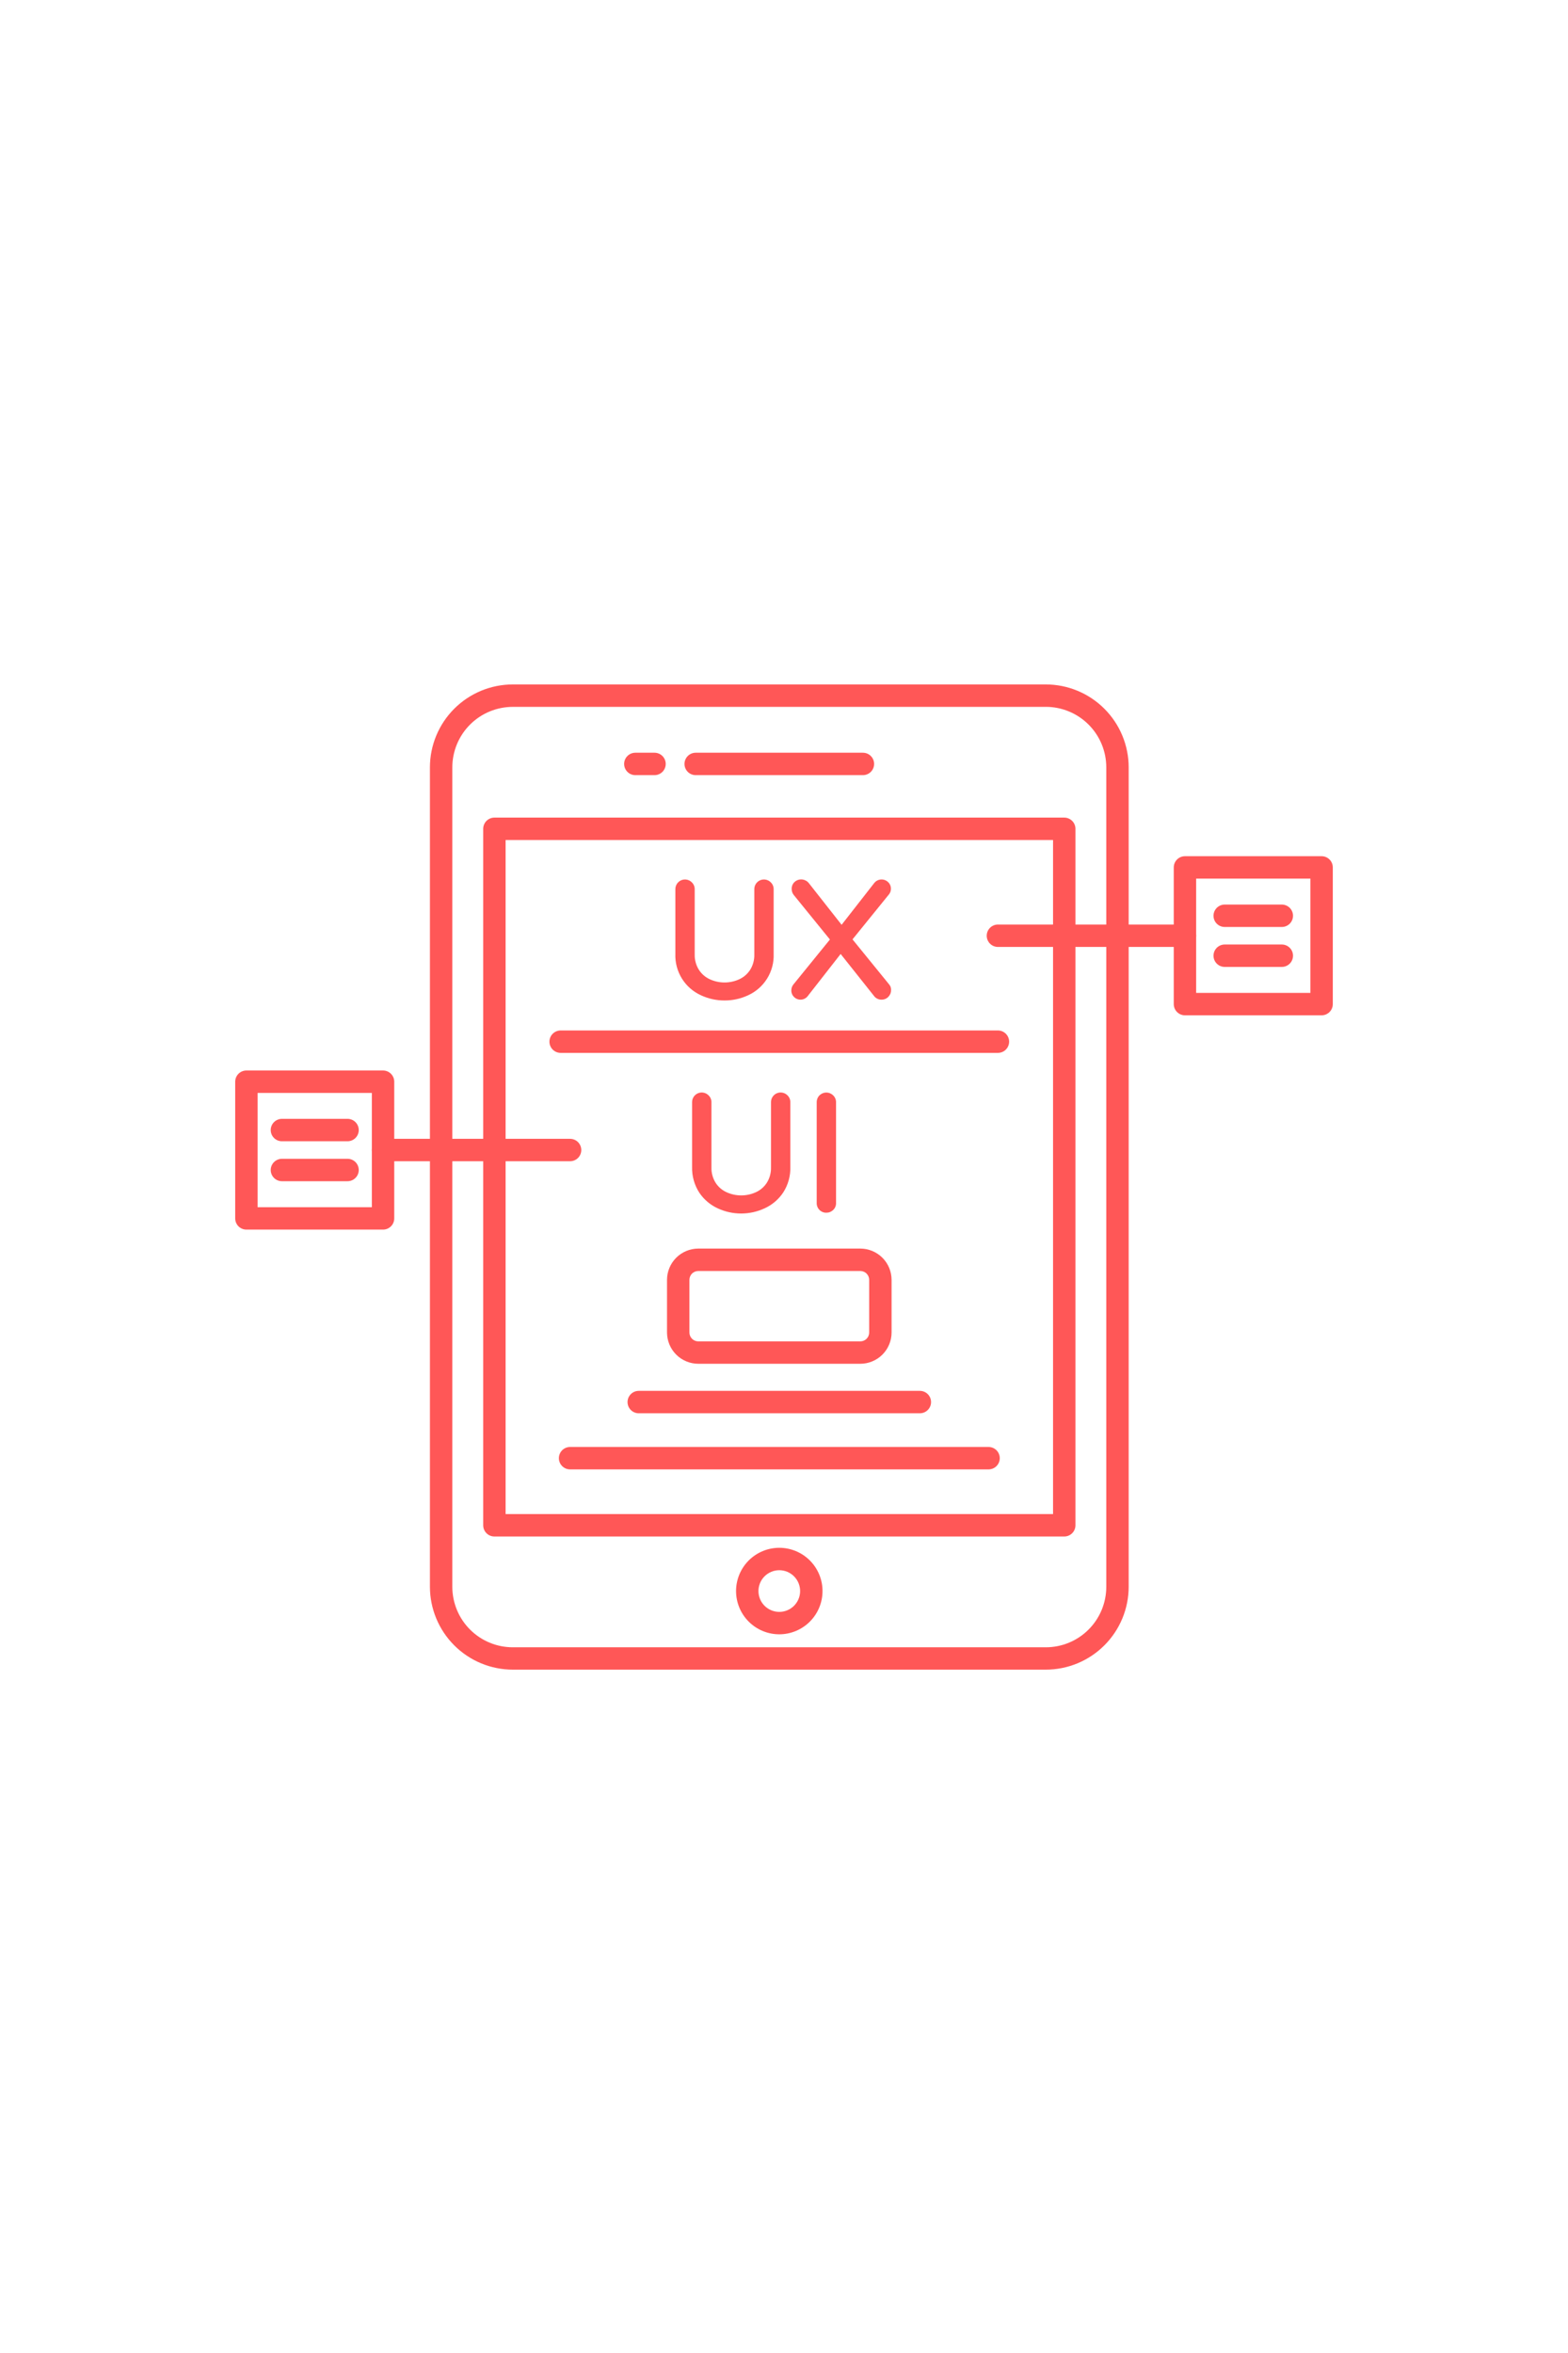 <svg xmlns="http://www.w3.org/2000/svg" xmlns:xlink="http://www.w3.org/1999/xlink" width="1440" zoomAndPan="magnify" viewBox="0 0 1080 1620" height="2160" preserveAspectRatio="xMidYMid meet" version="1.0"><defs><clipPath id="696bcf8c04"><path d="M 296 471 L 778 471 L 778 1149.496 L 296 1149.496 Z M 296 471 " clip-rule="nonzero"/></clipPath></defs><g clip-path="url(#696bcf8c04)"><path fill="#ff5757" d="M 720.32 1149.527 L 353.207 1149.527 C 351.336 1149.523 349.473 1149.43 347.613 1149.246 C 345.754 1149.062 343.906 1148.785 342.074 1148.418 C 340.238 1148.055 338.43 1147.598 336.641 1147.055 C 334.852 1146.512 333.094 1145.883 331.367 1145.164 C 329.641 1144.449 327.957 1143.652 326.309 1142.77 C 324.66 1141.887 323.059 1140.926 321.504 1139.887 C 319.949 1138.852 318.449 1137.738 317.008 1136.551 C 315.562 1135.367 314.18 1134.113 312.855 1132.789 C 311.535 1131.469 310.281 1130.086 309.094 1128.641 C 307.91 1127.195 306.797 1125.695 305.758 1124.141 C 304.719 1122.59 303.758 1120.988 302.879 1119.34 C 301.996 1117.691 301.195 1116.004 300.48 1114.277 C 299.766 1112.551 299.133 1110.793 298.59 1109.004 C 298.047 1107.215 297.594 1105.406 297.227 1103.574 C 296.859 1101.738 296.586 1099.895 296.398 1098.035 C 296.215 1096.172 296.121 1094.309 296.121 1092.441 L 296.121 528.309 C 296.121 526.441 296.215 524.574 296.398 522.715 C 296.586 520.855 296.859 519.008 297.227 517.176 C 297.594 515.344 298.047 513.531 298.59 511.746 C 299.133 509.957 299.766 508.199 300.48 506.473 C 301.195 504.746 301.996 503.059 302.879 501.41 C 303.758 499.762 304.719 498.16 305.758 496.605 C 306.797 495.055 307.91 493.555 309.094 492.109 C 310.281 490.664 311.535 489.281 312.855 487.961 C 314.18 486.637 315.562 485.383 317.008 484.199 C 318.449 483.012 319.949 481.898 321.504 480.859 C 323.059 479.824 324.66 478.863 326.309 477.98 C 327.953 477.098 329.641 476.301 331.367 475.582 C 333.094 474.867 334.852 474.238 336.641 473.695 C 338.43 473.152 340.238 472.695 342.074 472.328 C 343.906 471.965 345.754 471.688 347.613 471.504 C 349.473 471.32 351.336 471.227 353.207 471.223 L 720.32 471.223 C 722.191 471.227 724.055 471.32 725.914 471.504 C 727.773 471.688 729.621 471.965 731.453 472.328 C 733.289 472.695 735.098 473.152 736.887 473.695 C 738.676 474.238 740.434 474.867 742.16 475.582 C 743.887 476.301 745.574 477.098 747.223 477.98 C 748.867 478.863 750.469 479.824 752.023 480.859 C 753.578 481.898 755.078 483.012 756.523 484.199 C 757.965 485.383 759.348 486.637 760.672 487.961 C 761.992 489.281 763.246 490.664 764.434 492.109 C 765.617 493.555 766.73 495.055 767.77 496.605 C 768.809 498.16 769.77 499.762 770.652 501.41 C 771.531 503.059 772.332 504.746 773.047 506.473 C 773.762 508.199 774.395 509.957 774.938 511.746 C 775.48 513.531 775.934 515.344 776.301 517.176 C 776.668 519.008 776.941 520.855 777.129 522.715 C 777.312 524.574 777.406 526.441 777.406 528.309 L 777.406 1092.457 C 777.406 1094.324 777.312 1096.188 777.125 1098.047 C 776.941 1099.906 776.664 1101.754 776.297 1103.586 C 775.934 1105.418 775.477 1107.23 774.934 1109.016 C 774.391 1110.805 773.758 1112.562 773.043 1114.289 C 772.328 1116.016 771.527 1117.699 770.645 1119.348 C 769.766 1120.996 768.805 1122.598 767.766 1124.152 C 766.727 1125.703 765.613 1127.203 764.426 1128.648 C 763.242 1130.09 761.988 1131.473 760.664 1132.797 C 759.344 1134.117 757.961 1135.371 756.516 1136.555 C 755.07 1137.742 753.574 1138.852 752.02 1139.891 C 750.465 1140.93 748.863 1141.891 747.215 1142.77 C 745.57 1143.652 743.883 1144.453 742.156 1145.168 C 740.43 1145.883 738.672 1146.512 736.883 1147.055 C 735.094 1147.602 733.285 1148.055 731.453 1148.422 C 729.621 1148.785 727.773 1149.062 725.914 1149.246 C 724.055 1149.43 722.191 1149.523 720.32 1149.527 Z M 353.207 486.668 C 351.844 486.668 350.48 486.734 349.125 486.867 C 347.766 487.004 346.418 487.203 345.078 487.469 C 343.742 487.734 342.418 488.066 341.113 488.461 C 339.809 488.859 338.523 489.316 337.266 489.84 C 336.004 490.359 334.773 490.945 333.57 491.586 C 332.367 492.23 331.195 492.93 330.062 493.688 C 328.93 494.445 327.832 495.258 326.777 496.125 C 325.727 496.988 324.715 497.906 323.75 498.867 C 322.785 499.832 321.871 500.844 321.004 501.898 C 320.141 502.953 319.328 504.047 318.57 505.184 C 317.812 506.316 317.109 507.484 316.469 508.688 C 315.824 509.891 315.242 511.125 314.719 512.383 C 314.199 513.645 313.738 514.926 313.344 516.234 C 312.945 517.539 312.617 518.859 312.348 520.199 C 312.082 521.535 311.883 522.883 311.75 524.242 C 311.617 525.602 311.551 526.961 311.551 528.324 L 311.551 1092.473 C 311.551 1093.836 311.617 1095.195 311.75 1096.555 C 311.883 1097.91 312.082 1099.258 312.348 1100.598 C 312.617 1101.938 312.945 1103.258 313.344 1104.562 C 313.738 1105.867 314.199 1107.152 314.719 1108.414 C 315.242 1109.672 315.824 1110.906 316.469 1112.109 C 317.109 1113.312 317.812 1114.48 318.57 1115.613 C 319.328 1116.75 320.141 1117.844 321.004 1118.898 C 321.871 1119.953 322.785 1120.961 323.75 1121.926 C 324.715 1122.891 325.727 1123.809 326.777 1124.672 C 327.832 1125.539 328.93 1126.348 330.062 1127.105 C 331.195 1127.867 332.367 1128.566 333.57 1129.211 C 334.773 1129.852 336.004 1130.434 337.266 1130.957 C 338.523 1131.48 339.809 1131.938 341.113 1132.336 C 342.418 1132.73 343.742 1133.062 345.078 1133.328 C 346.418 1133.594 347.766 1133.793 349.125 1133.926 C 350.48 1134.062 351.844 1134.129 353.207 1134.129 L 720.32 1134.129 C 721.688 1134.129 723.047 1134.062 724.406 1133.926 C 725.762 1133.793 727.109 1133.594 728.449 1133.328 C 729.785 1133.062 731.109 1132.73 732.414 1132.336 C 733.719 1131.938 735.004 1131.48 736.262 1130.957 C 737.523 1130.434 738.754 1129.852 739.957 1129.211 C 741.16 1128.566 742.332 1127.867 743.465 1127.105 C 744.598 1126.348 745.695 1125.539 746.75 1124.672 C 747.805 1123.809 748.812 1122.891 749.777 1121.926 C 750.742 1120.961 751.656 1119.953 752.523 1118.898 C 753.387 1117.844 754.199 1116.75 754.957 1115.613 C 755.715 1114.48 756.418 1113.312 757.059 1112.109 C 757.703 1110.906 758.285 1109.672 758.809 1108.414 C 759.328 1107.152 759.789 1105.867 760.184 1104.562 C 760.582 1103.258 760.91 1101.938 761.18 1100.598 C 761.445 1099.258 761.645 1097.91 761.777 1096.555 C 761.91 1095.195 761.98 1093.836 761.98 1092.473 L 761.98 528.309 C 761.98 526.945 761.91 525.586 761.777 524.227 C 761.645 522.867 761.445 521.52 761.18 520.184 C 760.91 518.844 760.582 517.523 760.184 516.219 C 759.789 514.91 759.328 513.629 758.809 512.367 C 758.285 511.109 757.703 509.875 757.059 508.672 C 756.418 507.469 755.715 506.301 754.957 505.168 C 754.199 504.031 753.387 502.938 752.523 501.883 C 751.656 500.828 750.742 499.82 749.777 498.855 C 748.812 497.891 747.805 496.973 746.75 496.109 C 745.695 495.242 744.598 494.43 743.465 493.672 C 742.332 492.914 741.16 492.215 739.957 491.57 C 738.754 490.93 737.523 490.344 736.262 489.824 C 735.004 489.301 733.719 488.844 732.414 488.445 C 731.109 488.051 729.785 487.719 728.449 487.453 C 727.109 487.188 725.762 486.988 724.406 486.852 C 723.047 486.719 721.688 486.652 720.32 486.652 Z M 353.207 486.668 " fill-opacity="1" fill-rule="nonzero"/></g><path fill="#ff5757" d="M 733.027 1057.855 L 340.531 1057.855 C 340.023 1057.855 339.523 1057.809 339.027 1057.707 C 338.531 1057.609 338.047 1057.465 337.578 1057.27 C 337.113 1057.074 336.668 1056.84 336.246 1056.559 C 335.824 1056.273 335.434 1055.957 335.078 1055.598 C 334.719 1055.238 334.398 1054.848 334.117 1054.43 C 333.836 1054.008 333.598 1053.562 333.406 1053.094 C 333.211 1052.625 333.062 1052.145 332.965 1051.648 C 332.867 1051.152 332.816 1050.648 332.816 1050.141 L 332.816 570.621 C 332.816 570.117 332.867 569.613 332.965 569.117 C 333.066 568.621 333.211 568.137 333.406 567.672 C 333.598 567.203 333.836 566.758 334.117 566.336 C 334.398 565.914 334.719 565.527 335.078 565.168 C 335.434 564.809 335.824 564.488 336.246 564.207 C 336.668 563.926 337.113 563.688 337.578 563.496 C 338.047 563.301 338.531 563.156 339.027 563.055 C 339.523 562.957 340.023 562.91 340.531 562.91 L 733.027 562.91 C 733.535 562.91 734.035 562.957 734.531 563.055 C 735.027 563.156 735.512 563.301 735.98 563.496 C 736.445 563.688 736.891 563.926 737.312 564.207 C 737.734 564.488 738.125 564.809 738.48 565.168 C 738.84 565.527 739.16 565.914 739.441 566.336 C 739.723 566.758 739.961 567.203 740.152 567.672 C 740.348 568.137 740.492 568.621 740.594 569.117 C 740.691 569.613 740.742 570.117 740.742 570.621 L 740.742 1050.141 C 740.742 1050.648 740.691 1051.152 740.594 1051.648 C 740.492 1052.145 740.348 1052.625 740.152 1053.094 C 739.961 1053.562 739.723 1054.008 739.441 1054.43 C 739.16 1054.848 738.84 1055.238 738.48 1055.598 C 738.125 1055.957 737.734 1056.273 737.312 1056.559 C 736.891 1056.84 736.445 1057.074 735.98 1057.27 C 735.512 1057.465 735.027 1057.609 734.531 1057.707 C 734.035 1057.809 733.535 1057.855 733.027 1057.855 Z M 348.246 1042.43 L 725.312 1042.43 L 725.312 578.336 L 348.246 578.336 Z M 348.246 1042.43 " fill-opacity="1" fill-rule="nonzero"/><path fill="#ff5757" d="M 594.355 533.672 L 479.172 533.672 C 478.668 533.672 478.164 533.621 477.668 533.523 C 477.172 533.426 476.688 533.277 476.219 533.082 C 475.754 532.891 475.309 532.652 474.887 532.371 C 474.465 532.09 474.078 531.77 473.719 531.41 C 473.359 531.055 473.039 530.664 472.758 530.242 C 472.477 529.82 472.238 529.379 472.047 528.91 C 471.852 528.441 471.707 527.957 471.605 527.461 C 471.508 526.965 471.457 526.465 471.457 525.957 C 471.457 525.449 471.508 524.949 471.605 524.453 C 471.707 523.953 471.852 523.473 472.047 523.004 C 472.238 522.535 472.477 522.094 472.758 521.672 C 473.039 521.25 473.359 520.859 473.719 520.504 C 474.078 520.145 474.465 519.824 474.887 519.543 C 475.309 519.262 475.754 519.023 476.219 518.828 C 476.688 518.637 477.172 518.488 477.668 518.391 C 478.164 518.293 478.668 518.242 479.172 518.242 L 594.355 518.242 C 594.859 518.242 595.363 518.293 595.859 518.391 C 596.355 518.488 596.84 518.637 597.309 518.828 C 597.773 519.023 598.219 519.262 598.641 519.543 C 599.062 519.824 599.453 520.145 599.809 520.504 C 600.168 520.859 600.488 521.25 600.77 521.672 C 601.051 522.094 601.289 522.535 601.48 523.004 C 601.676 523.473 601.82 523.953 601.922 524.453 C 602.02 524.949 602.07 525.449 602.07 525.957 C 602.07 526.465 602.02 526.965 601.922 527.461 C 601.82 527.957 601.676 528.441 601.48 528.91 C 601.289 529.379 601.051 529.82 600.77 530.242 C 600.488 530.664 600.168 531.055 599.809 531.41 C 599.453 531.77 599.062 532.09 598.641 532.371 C 598.219 532.652 597.773 532.891 597.309 533.082 C 596.84 533.277 596.355 533.426 595.859 533.523 C 595.363 533.621 594.859 533.672 594.355 533.672 Z M 594.355 533.672 " fill-opacity="1" fill-rule="nonzero"/><path fill="#ff5757" d="M 450.816 533.672 L 437.602 533.672 C 437.094 533.672 436.594 533.621 436.094 533.523 C 435.598 533.426 435.117 533.277 434.648 533.082 C 434.18 532.891 433.734 532.652 433.316 532.371 C 432.895 532.09 432.504 531.77 432.145 531.41 C 431.789 531.055 431.469 530.664 431.188 530.242 C 430.906 529.82 430.668 529.379 430.473 528.91 C 430.281 528.441 430.133 527.957 430.035 527.461 C 429.938 526.965 429.887 526.465 429.887 525.957 C 429.887 525.449 429.938 524.949 430.035 524.453 C 430.133 523.953 430.281 523.473 430.473 523.004 C 430.668 522.535 430.906 522.094 431.188 521.672 C 431.469 521.25 431.789 520.859 432.145 520.504 C 432.504 520.145 432.895 519.824 433.316 519.543 C 433.734 519.262 434.18 519.023 434.648 518.828 C 435.117 518.637 435.598 518.488 436.094 518.391 C 436.594 518.293 437.094 518.242 437.602 518.242 L 450.816 518.242 C 451.32 518.242 451.824 518.293 452.32 518.391 C 452.816 518.488 453.301 518.637 453.766 518.828 C 454.234 519.023 454.68 519.262 455.102 519.543 C 455.523 519.824 455.91 520.145 456.27 520.504 C 456.629 520.859 456.949 521.25 457.23 521.672 C 457.512 522.094 457.75 522.535 457.941 523.004 C 458.137 523.473 458.281 523.953 458.383 524.453 C 458.48 524.949 458.531 525.449 458.531 525.957 C 458.531 526.465 458.48 526.965 458.383 527.461 C 458.281 527.957 458.137 528.441 457.941 528.91 C 457.75 529.379 457.512 529.82 457.23 530.242 C 456.949 530.664 456.629 531.055 456.27 531.41 C 455.91 531.77 455.523 532.09 455.102 532.371 C 454.68 532.652 454.234 532.891 453.766 533.082 C 453.301 533.277 452.816 533.426 452.32 533.523 C 451.824 533.621 451.32 533.672 450.816 533.672 Z M 450.816 533.672 " fill-opacity="1" fill-rule="nonzero"/><path fill="#ff5757" d="M 536.762 1125.188 C 535.785 1125.188 534.812 1125.141 533.84 1125.043 C 532.871 1124.949 531.906 1124.805 530.949 1124.617 C 529.992 1124.426 529.047 1124.191 528.113 1123.906 C 527.18 1123.625 526.266 1123.297 525.363 1122.922 C 524.461 1122.551 523.582 1122.133 522.723 1121.676 C 521.859 1121.215 521.023 1120.715 520.215 1120.172 C 519.402 1119.629 518.621 1119.051 517.867 1118.43 C 517.113 1117.812 516.391 1117.16 515.699 1116.469 C 515.012 1115.781 514.355 1115.059 513.738 1114.305 C 513.117 1113.551 512.539 1112.77 511.996 1111.957 C 511.453 1111.145 510.953 1110.312 510.492 1109.449 C 510.035 1108.59 509.617 1107.711 509.242 1106.809 C 508.871 1105.906 508.543 1104.992 508.258 1104.059 C 507.977 1103.125 507.738 1102.18 507.547 1101.223 C 507.359 1100.266 507.215 1099.301 507.117 1098.332 C 507.023 1097.359 506.977 1096.387 506.977 1095.414 C 506.977 1094.438 507.023 1093.465 507.117 1092.492 C 507.215 1091.523 507.355 1090.559 507.547 1089.602 C 507.738 1088.645 507.973 1087.699 508.258 1086.77 C 508.539 1085.836 508.867 1084.918 509.242 1084.016 C 509.613 1083.113 510.031 1082.234 510.492 1081.375 C 510.949 1080.516 511.453 1079.68 511.992 1078.867 C 512.535 1078.055 513.117 1077.273 513.734 1076.52 C 514.352 1075.766 515.008 1075.043 515.695 1074.355 C 516.387 1073.664 517.109 1073.012 517.863 1072.391 C 518.617 1071.773 519.398 1071.191 520.211 1070.652 C 521.02 1070.109 521.855 1069.609 522.715 1069.148 C 523.578 1068.688 524.457 1068.273 525.359 1067.898 C 526.258 1067.527 527.176 1067.199 528.109 1066.914 C 529.043 1066.633 529.988 1066.395 530.945 1066.203 C 531.902 1066.016 532.863 1065.871 533.836 1065.777 C 534.805 1065.68 535.781 1065.633 536.754 1065.633 C 537.73 1065.633 538.703 1065.68 539.672 1065.777 C 540.645 1065.871 541.609 1066.016 542.566 1066.207 C 543.52 1066.395 544.465 1066.633 545.398 1066.918 C 546.332 1067.199 547.25 1067.527 548.152 1067.902 C 549.051 1068.273 549.934 1068.691 550.793 1069.152 C 551.652 1069.609 552.488 1070.113 553.301 1070.652 C 554.109 1071.195 554.891 1071.777 555.645 1072.395 C 556.398 1073.016 557.121 1073.668 557.812 1074.359 C 558.5 1075.047 559.156 1075.77 559.773 1076.523 C 560.391 1077.277 560.973 1078.059 561.516 1078.871 C 562.055 1079.684 562.559 1080.52 563.016 1081.379 C 563.477 1082.238 563.891 1083.121 564.266 1084.02 C 564.637 1084.922 564.965 1085.84 565.25 1086.773 C 565.531 1087.707 565.77 1088.652 565.957 1089.609 C 566.148 1090.562 566.293 1091.527 566.387 1092.5 C 566.48 1093.469 566.531 1094.441 566.531 1095.418 C 566.527 1096.391 566.48 1097.363 566.383 1098.336 C 566.285 1099.305 566.145 1100.266 565.953 1101.223 C 565.762 1102.18 565.523 1103.125 565.242 1104.055 C 564.957 1104.988 564.629 1105.906 564.254 1106.805 C 563.883 1107.707 563.465 1108.586 563.004 1109.445 C 562.547 1110.305 562.043 1111.141 561.504 1111.949 C 560.961 1112.758 560.383 1113.543 559.762 1114.297 C 559.145 1115.047 558.492 1115.77 557.801 1116.457 C 557.113 1117.148 556.391 1117.801 555.637 1118.422 C 554.883 1119.039 554.102 1119.617 553.293 1120.16 C 552.48 1120.703 551.648 1121.203 550.789 1121.664 C 549.926 1122.121 549.047 1122.539 548.148 1122.914 C 547.246 1123.285 546.332 1123.613 545.398 1123.898 C 544.465 1124.184 543.52 1124.418 542.566 1124.609 C 541.609 1124.801 540.648 1124.945 539.676 1125.043 C 538.707 1125.137 537.734 1125.188 536.762 1125.188 Z M 536.762 1081.062 C 535.816 1081.062 534.883 1081.152 533.961 1081.336 C 533.035 1081.52 532.141 1081.789 531.27 1082.152 C 530.398 1082.512 529.57 1082.953 528.785 1083.477 C 528.004 1084 527.277 1084.594 526.613 1085.258 C 525.945 1085.926 525.352 1086.648 524.824 1087.434 C 524.301 1088.215 523.859 1089.043 523.5 1089.91 C 523.137 1090.781 522.867 1091.68 522.68 1092.602 C 522.496 1093.527 522.402 1094.461 522.402 1095.402 C 522.402 1096.344 522.496 1097.277 522.68 1098.203 C 522.859 1099.125 523.133 1100.023 523.492 1100.895 C 523.852 1101.766 524.293 1102.59 524.816 1103.375 C 525.34 1104.16 525.934 1104.883 526.602 1105.551 C 527.266 1106.219 527.992 1106.812 528.773 1107.336 C 529.559 1107.859 530.383 1108.301 531.254 1108.664 C 532.125 1109.023 533.023 1109.297 533.945 1109.48 C 534.871 1109.664 535.801 1109.758 536.746 1109.758 C 537.688 1109.758 538.621 1109.668 539.543 1109.484 C 540.469 1109.301 541.367 1109.027 542.234 1108.668 C 543.105 1108.309 543.934 1107.867 544.719 1107.344 C 545.5 1106.82 546.227 1106.227 546.895 1105.562 C 547.559 1104.895 548.156 1104.172 548.68 1103.387 C 549.203 1102.605 549.645 1101.777 550.004 1100.906 C 550.367 1100.039 550.641 1099.141 550.824 1098.215 C 551.008 1097.293 551.102 1096.359 551.102 1095.418 C 551.102 1094.477 551.008 1093.543 550.824 1092.621 C 550.641 1091.695 550.367 1090.797 550.008 1089.93 C 549.648 1089.059 549.207 1088.23 548.684 1087.449 C 548.16 1086.664 547.566 1085.941 546.898 1085.273 C 546.234 1084.609 545.508 1084.012 544.727 1083.488 C 543.945 1082.965 543.117 1082.523 542.246 1082.16 C 541.379 1081.801 540.48 1081.527 539.559 1081.34 C 538.633 1081.156 537.703 1081.062 536.762 1081.062 Z M 536.762 1081.062 " fill-opacity="1" fill-rule="nonzero"/><path fill="#ff5757" d="M 483.594 683.867 C 482.297 683.289 481.051 682.621 479.855 681.855 C 478.66 681.094 477.527 680.246 476.457 679.312 C 475.387 678.379 474.395 677.371 473.477 676.293 C 472.555 675.211 471.723 674.066 470.977 672.859 C 470.227 671.656 469.57 670.402 469.012 669.098 C 468.449 667.793 467.988 666.457 467.629 665.086 C 467.266 663.711 467.012 662.32 466.855 660.91 C 466.703 659.5 466.656 658.086 466.715 656.668 L 466.715 612.219 C 466.703 611.535 466.824 610.879 467.074 610.246 C 467.328 609.613 467.695 609.055 468.172 608.57 C 468.637 608.066 469.18 607.684 469.809 607.414 C 470.438 607.145 471.094 607.016 471.773 607.027 C 472.113 607.027 472.449 607.059 472.785 607.125 C 473.117 607.191 473.441 607.289 473.754 607.418 C 474.066 607.551 474.367 607.707 474.648 607.898 C 474.93 608.086 475.191 608.301 475.434 608.539 C 475.672 608.781 475.887 609.039 476.074 609.324 C 476.266 609.605 476.426 609.902 476.555 610.215 C 476.684 610.531 476.785 610.852 476.852 611.188 C 476.918 611.52 476.949 611.855 476.949 612.195 L 476.949 656.992 C 476.887 659.012 477.117 661 477.645 662.953 C 478.168 664.906 478.965 666.738 480.035 668.457 C 481.035 670 482.227 671.375 483.609 672.582 C 484.996 673.789 486.523 674.777 488.191 675.551 C 489.883 676.332 491.641 676.922 493.461 677.32 C 495.285 677.719 497.125 677.918 498.992 677.918 C 500.855 677.918 502.699 677.719 504.52 677.32 C 506.34 676.922 508.098 676.332 509.789 675.551 C 511.457 674.777 512.984 673.785 514.371 672.578 C 515.754 671.375 516.949 670 517.945 668.457 C 519.012 666.738 519.812 664.902 520.336 662.953 C 520.863 661 521.094 659.012 521.031 656.992 L 521.031 612.219 C 521.02 611.535 521.141 610.879 521.391 610.246 C 521.645 609.613 522.012 609.055 522.488 608.57 C 522.953 608.066 523.496 607.684 524.125 607.414 C 524.754 607.145 525.41 607.016 526.09 607.027 C 526.43 607.027 526.766 607.059 527.102 607.125 C 527.434 607.191 527.758 607.289 528.07 607.418 C 528.383 607.551 528.684 607.707 528.965 607.898 C 529.246 608.086 529.508 608.301 529.75 608.539 C 529.988 608.781 530.203 609.039 530.391 609.324 C 530.582 609.605 530.742 609.902 530.871 610.215 C 531 610.531 531.102 610.852 531.168 611.188 C 531.234 611.52 531.266 611.855 531.266 612.195 L 531.266 656.645 C 531.367 659.648 531.016 662.598 530.211 665.492 C 529.406 668.391 528.184 671.098 526.547 673.617 C 525.039 675.855 523.258 677.848 521.199 679.586 C 519.137 681.328 516.879 682.758 514.418 683.867 C 512 684.984 509.492 685.828 506.891 686.398 C 504.285 686.969 501.656 687.254 498.992 687.254 C 496.328 687.254 493.695 686.969 491.094 686.398 C 488.492 685.828 485.98 684.984 483.562 683.867 Z M 483.594 683.867 " fill-opacity="1" fill-rule="nonzero"/><path fill="#ff5757" d="M 499.008 688.812 C 493.398 688.809 488.051 687.641 482.953 685.305 C 481.59 684.695 480.277 683.984 479.02 683.18 C 477.762 682.375 476.57 681.484 475.445 680.5 C 474.32 679.52 473.273 678.457 472.309 677.32 C 471.34 676.184 470.465 674.977 469.676 673.711 C 468.887 672.441 468.199 671.121 467.605 669.75 C 467.016 668.379 466.527 666.969 466.148 665.527 C 465.766 664.082 465.492 662.617 465.328 661.133 C 465.168 659.648 465.113 658.16 465.172 656.668 L 465.172 612.219 C 465.164 611.559 465.254 610.91 465.441 610.277 C 465.629 609.641 465.902 609.051 466.266 608.496 C 466.629 607.945 467.066 607.461 467.574 607.039 C 468.086 606.617 468.645 606.281 469.254 606.023 C 469.863 605.77 470.5 605.613 471.156 605.547 C 471.812 605.484 472.465 605.516 473.113 605.645 C 473.762 605.777 474.379 606 474.957 606.312 C 475.539 606.625 476.062 607.02 476.527 607.488 C 477.168 608.109 477.656 608.828 478 609.652 C 478.34 610.473 478.504 611.328 478.492 612.219 L 478.492 657.016 C 478.438 658.895 478.652 660.738 479.145 662.555 C 479.633 664.371 480.375 666.074 481.371 667.668 C 483.25 670.57 485.758 672.75 488.895 674.211 C 490.484 674.938 492.137 675.488 493.852 675.859 C 495.562 676.234 497.293 676.418 499.043 676.418 C 500.797 676.418 502.527 676.234 504.238 675.859 C 505.953 675.488 507.605 674.938 509.195 674.211 C 512.324 672.75 514.828 670.57 516.711 667.676 C 517.695 666.082 518.43 664.383 518.91 662.574 C 519.395 660.766 519.605 658.926 519.551 657.055 L 519.551 612.219 C 519.543 611.559 519.633 610.91 519.82 610.277 C 520.004 609.641 520.281 609.051 520.645 608.496 C 521.008 607.945 521.445 607.461 521.953 607.039 C 522.465 606.617 523.023 606.281 523.633 606.023 C 524.242 605.77 524.875 605.613 525.535 605.547 C 526.191 605.484 526.844 605.516 527.492 605.645 C 528.141 605.777 528.754 606 529.336 606.312 C 529.918 606.625 530.441 607.02 530.906 607.488 C 531.543 608.109 532.035 608.828 532.375 609.652 C 532.719 610.473 532.883 611.328 532.871 612.219 L 532.871 656.668 C 532.93 658.16 532.879 659.648 532.715 661.129 C 532.555 662.613 532.281 664.078 531.902 665.52 C 531.523 666.965 531.039 668.371 530.449 669.742 C 529.859 671.113 529.172 672.434 528.383 673.703 C 527.598 674.969 526.723 676.172 525.758 677.312 C 524.793 678.449 523.746 679.512 522.625 680.496 C 521.5 681.477 520.312 682.371 519.055 683.176 C 517.801 683.984 516.492 684.691 515.129 685.305 C 510.012 687.648 504.637 688.82 499.008 688.812 Z M 471.766 608.586 C 471.297 608.57 470.844 608.652 470.41 608.836 C 469.977 609.02 469.602 609.285 469.281 609.633 C 468.574 610.348 468.23 611.203 468.25 612.211 L 468.25 656.66 C 468.16 659.5 468.492 662.289 469.254 665.031 C 470.012 667.77 471.16 670.332 472.699 672.723 C 474.133 674.852 475.824 676.746 477.785 678.402 C 479.742 680.062 481.891 681.418 484.227 682.48 C 486.543 683.539 488.949 684.344 491.438 684.887 C 493.93 685.43 496.449 685.699 499 685.699 C 501.547 685.699 504.066 685.43 506.559 684.887 C 509.051 684.344 511.453 683.539 513.77 682.48 C 516.105 681.418 518.254 680.062 520.211 678.402 C 522.168 676.746 523.859 674.852 525.289 672.723 C 526.832 670.332 527.98 667.77 528.738 665.031 C 529.5 662.293 529.832 659.5 529.738 656.66 L 529.738 612.219 C 529.738 611.863 529.688 611.516 529.586 611.18 C 529.484 610.84 529.332 610.523 529.137 610.227 C 528.941 609.934 528.707 609.672 528.434 609.445 C 528.16 609.219 527.863 609.039 527.535 608.902 C 527.211 608.762 526.871 608.676 526.52 608.637 C 526.164 608.602 525.816 608.617 525.469 608.68 C 525.121 608.746 524.789 608.863 524.473 609.023 C 524.16 609.188 523.875 609.395 523.621 609.641 C 522.914 610.355 522.566 611.211 522.59 612.219 L 522.59 657.016 C 522.648 659.188 522.395 661.32 521.824 663.414 C 521.254 665.512 520.395 667.477 519.242 669.32 C 518.168 670.984 516.883 672.465 515.387 673.766 C 513.895 675.066 512.25 676.137 510.453 676.973 C 508.656 677.797 506.793 678.418 504.859 678.84 C 502.93 679.262 500.977 679.473 499 679.473 C 497.023 679.473 495.066 679.262 493.137 678.84 C 491.203 678.418 489.34 677.797 487.543 676.973 C 485.746 676.137 484.098 675.066 482.605 673.766 C 481.109 672.461 479.824 670.977 478.75 669.312 C 477.594 667.473 476.73 665.504 476.16 663.406 C 475.586 661.312 475.332 659.18 475.395 657.008 L 475.395 612.219 C 475.41 611.211 475.055 610.359 474.328 609.664 C 473.637 608.922 472.781 608.566 471.766 608.594 Z M 471.766 608.586 " fill-opacity="1" fill-rule="nonzero"/><path fill="#ff5757" d="M 548 685.312 C 547.543 684.879 547.191 684.371 546.949 683.793 C 546.703 683.211 546.582 682.609 546.59 681.977 C 546.566 680.812 546.906 679.766 547.605 678.832 L 573.594 646.84 L 547.828 615.109 C 547.133 614.176 546.797 613.129 546.82 611.965 C 546.809 611.637 546.832 611.312 546.891 610.988 C 546.945 610.664 547.035 610.352 547.156 610.047 C 547.273 609.742 547.426 609.453 547.605 609.18 C 547.785 608.906 547.992 608.652 548.223 608.422 C 548.453 608.191 548.707 607.984 548.98 607.805 C 549.254 607.625 549.543 607.473 549.848 607.355 C 550.152 607.234 550.465 607.145 550.789 607.09 C 551.113 607.031 551.438 607.008 551.766 607.02 C 552.598 607.016 553.387 607.203 554.133 607.574 C 554.848 607.918 555.449 608.41 555.93 609.039 L 579.676 639.203 L 603.418 608.816 C 603.84 608.215 604.379 607.75 605.039 607.43 C 605.699 607.109 606.398 606.973 607.129 607.02 C 607.781 607.012 608.41 607.129 609.016 607.371 C 609.617 607.613 610.152 607.965 610.617 608.422 C 611.094 608.863 611.461 609.383 611.715 609.984 C 611.973 610.582 612.094 611.207 612.082 611.855 C 612.098 612.895 611.797 613.836 611.18 614.672 L 585.184 646.738 L 611.18 678.691 C 611.898 679.535 612.238 680.508 612.191 681.617 C 612.207 682.285 612.098 682.934 611.852 683.559 C 611.609 684.184 611.254 684.738 610.785 685.219 C 610.523 685.477 610.238 685.703 609.926 685.898 C 609.613 686.098 609.285 686.258 608.938 686.383 C 608.59 686.508 608.234 686.594 607.871 686.641 C 607.504 686.688 607.141 686.695 606.773 686.66 C 606.406 686.629 606.047 686.559 605.695 686.449 C 605.344 686.336 605.008 686.191 604.688 686.008 C 604.371 685.824 604.074 685.609 603.801 685.359 C 603.527 685.113 603.285 684.84 603.07 684.539 L 578.996 654.27 L 555.25 684.664 C 554.785 685.285 554.203 685.77 553.512 686.125 C 552.82 686.477 552.086 686.664 551.309 686.676 C 550.688 686.684 550.09 686.57 549.516 686.332 C 548.938 686.098 548.434 685.754 548 685.312 Z M 548 685.312 " fill-opacity="1" fill-rule="nonzero"/><path fill="#ff5757" d="M 607.113 688.25 C 606.059 688.258 605.059 688.016 604.125 687.523 C 603.188 687.035 602.418 686.352 601.82 685.48 L 579.012 656.793 L 556.469 685.645 C 556.203 686.012 555.898 686.348 555.559 686.652 C 555.219 686.957 554.852 687.219 554.453 687.441 C 554.055 687.668 553.641 687.844 553.203 687.977 C 552.77 688.109 552.324 688.195 551.867 688.234 C 551.414 688.27 550.961 688.258 550.512 688.195 C 550.059 688.133 549.617 688.023 549.191 687.867 C 548.762 687.711 548.355 687.508 547.973 687.266 C 547.59 687.02 547.234 686.734 546.91 686.414 C 546.309 685.84 545.844 685.168 545.52 684.398 C 545.195 683.629 545.035 682.828 545.047 681.992 C 545.023 680.484 545.469 679.129 546.371 677.922 L 571.629 646.84 L 546.641 616.082 C 545.719 614.867 545.266 613.492 545.293 611.965 C 545.27 611.098 545.422 610.262 545.746 609.457 C 546.07 608.652 546.539 607.945 547.16 607.336 C 547.664 606.848 548.227 606.453 548.855 606.145 C 549.484 605.836 550.145 605.633 550.836 605.531 C 551.527 605.43 552.219 605.438 552.906 605.555 C 553.598 605.668 554.254 605.887 554.875 606.207 C 555.793 606.664 556.566 607.301 557.188 608.121 L 579.684 636.711 L 602.215 607.867 C 602.5 607.523 602.812 607.211 603.16 606.93 C 603.508 606.652 603.883 606.41 604.277 606.207 C 604.676 606.004 605.09 605.848 605.52 605.73 C 605.953 605.613 606.391 605.543 606.836 605.516 C 607.281 605.488 607.723 605.508 608.164 605.574 C 608.605 605.641 609.035 605.75 609.453 605.906 C 609.871 606.059 610.27 606.254 610.648 606.492 C 611.027 606.73 611.375 607.004 611.695 607.312 C 612.328 607.898 612.812 608.59 613.152 609.383 C 613.488 610.176 613.652 611 613.641 611.863 C 613.652 613.234 613.254 614.473 612.445 615.582 L 587.188 646.746 L 612.391 677.727 C 613.344 678.836 613.801 680.121 613.758 681.586 C 613.773 682.453 613.621 683.293 613.305 684.105 C 612.984 684.914 612.52 685.629 611.914 686.254 C 611.293 686.914 610.562 687.418 609.727 687.766 C 608.891 688.113 608.02 688.273 607.113 688.25 Z M 578.98 651.809 L 604.27 683.613 C 604.469 683.934 604.719 684.215 605.012 684.453 C 605.309 684.695 605.633 684.879 605.988 685.012 C 606.344 685.141 606.711 685.215 607.09 685.223 C 607.473 685.234 607.84 685.184 608.203 685.07 C 608.566 684.961 608.902 684.793 609.211 684.57 C 609.516 684.348 609.781 684.082 610 683.77 C 610.219 683.461 610.383 683.125 610.492 682.762 C 610.598 682.398 610.645 682.027 610.633 681.648 C 610.68 680.934 610.477 680.305 610.016 679.758 L 583.199 646.77 L 609.977 613.73 C 610.367 613.176 610.555 612.562 610.539 611.887 C 610.562 610.965 610.234 610.191 609.551 609.57 C 608.883 608.902 608.074 608.578 607.129 608.602 C 606.652 608.551 606.195 608.629 605.758 608.828 C 605.32 609.031 604.965 609.332 604.691 609.727 L 579.684 641.742 L 554.719 610.035 C 554.379 609.582 553.949 609.234 553.438 608.992 C 553.109 608.82 552.762 608.703 552.395 608.637 C 552.027 608.574 551.66 608.566 551.289 608.617 C 550.922 608.664 550.57 608.77 550.23 608.93 C 549.895 609.09 549.59 609.297 549.32 609.551 C 548.641 610.227 548.32 611.043 548.363 612.004 C 548.336 612.824 548.57 613.566 549.062 614.223 L 575.586 646.84 L 548.809 679.773 C 548.34 680.422 548.117 681.148 548.137 681.949 C 548.125 682.832 548.441 683.578 549.086 684.184 C 549.254 684.359 549.438 684.512 549.641 684.641 C 549.844 684.773 550.059 684.879 550.281 684.965 C 550.508 685.047 550.742 685.102 550.98 685.133 C 551.219 685.164 551.461 685.164 551.699 685.141 C 551.938 685.117 552.172 685.066 552.402 684.988 C 552.629 684.91 552.844 684.809 553.051 684.68 C 553.254 684.555 553.441 684.406 553.613 684.234 C 553.785 684.066 553.934 683.879 554.062 683.676 Z M 578.98 651.809 " fill-opacity="1" fill-rule="nonzero"/><path fill="#ff5757" d="M 495.094 830.57 C 493.797 829.992 492.551 829.32 491.355 828.555 C 490.16 827.789 489.023 826.941 487.957 826.008 C 486.887 825.074 485.891 824.066 484.973 822.98 C 484.051 821.898 483.219 820.754 482.469 819.547 C 481.723 818.34 481.066 817.086 480.508 815.781 C 479.945 814.477 479.484 813.137 479.121 811.766 C 478.762 810.391 478.504 808.996 478.352 807.586 C 478.199 806.176 478.152 804.758 478.207 803.34 L 478.207 758.898 C 478.195 758.215 478.316 757.555 478.574 756.918 C 478.828 756.281 479.195 755.723 479.676 755.234 C 480.137 754.734 480.684 754.348 481.309 754.082 C 481.934 753.812 482.586 753.68 483.27 753.691 C 483.609 753.691 483.945 753.723 484.281 753.789 C 484.613 753.855 484.938 753.953 485.25 754.086 C 485.566 754.215 485.863 754.375 486.148 754.562 C 486.43 754.754 486.691 754.969 486.934 755.211 C 487.172 755.449 487.387 755.711 487.574 755.996 C 487.766 756.277 487.922 756.578 488.055 756.891 C 488.184 757.207 488.281 757.531 488.348 757.863 C 488.414 758.195 488.445 758.535 488.445 758.875 L 488.445 803.617 C 488.379 805.641 488.609 807.633 489.137 809.59 C 489.664 811.547 490.461 813.383 491.531 815.105 C 492.527 816.648 493.719 818.02 495.105 819.223 C 496.492 820.43 498.02 821.414 499.684 822.184 C 501.379 822.961 503.137 823.551 504.957 823.949 C 506.777 824.344 508.621 824.543 510.484 824.543 C 512.348 824.543 514.191 824.344 516.012 823.949 C 517.832 823.551 519.59 822.961 521.285 822.184 C 522.953 821.414 524.48 820.43 525.867 819.223 C 527.254 818.02 528.441 816.648 529.438 815.105 C 530.508 813.383 531.305 811.543 531.832 809.59 C 532.355 807.633 532.59 805.641 532.523 803.617 L 532.523 758.875 C 532.512 758.191 532.633 757.531 532.891 756.895 C 533.145 756.258 533.512 755.699 533.992 755.211 C 534.453 754.711 534.996 754.324 535.625 754.059 C 536.25 753.789 536.902 753.66 537.586 753.668 C 537.926 753.668 538.262 753.699 538.598 753.766 C 538.93 753.832 539.254 753.93 539.566 754.062 C 539.883 754.191 540.18 754.352 540.465 754.543 C 540.746 754.73 541.008 754.945 541.25 755.188 C 541.488 755.426 541.703 755.688 541.891 755.973 C 542.082 756.254 542.238 756.555 542.371 756.867 C 542.5 757.184 542.598 757.508 542.664 757.84 C 542.73 758.176 542.762 758.512 542.762 758.852 L 542.762 803.293 C 542.859 806.297 542.508 809.246 541.703 812.141 C 540.898 815.035 539.676 817.742 538.039 820.266 C 536.535 822.512 534.75 824.508 532.684 826.258 C 530.621 828.008 528.355 829.438 525.891 830.555 C 523.473 831.668 520.961 832.508 518.359 833.078 C 515.758 833.648 513.125 833.934 510.461 833.934 C 507.797 833.934 505.168 833.648 502.566 833.078 C 499.965 832.508 497.453 831.668 495.035 830.555 Z M 495.094 830.57 " fill-opacity="1" fill-rule="nonzero"/><path fill="#ff5757" d="M 510.508 835.484 C 504.914 835.477 499.574 834.309 494.484 831.984 C 491.895 830.809 489.512 829.305 487.34 827.473 C 485.168 825.637 483.285 823.539 481.695 821.184 C 479.977 818.539 478.691 815.695 477.836 812.656 C 476.984 809.621 476.605 806.523 476.695 803.371 L 476.695 758.898 C 476.688 758.234 476.773 757.586 476.957 756.949 C 477.145 756.312 477.418 755.719 477.777 755.164 C 478.141 754.609 478.578 754.121 479.086 753.699 C 479.594 753.273 480.156 752.934 480.766 752.68 C 481.375 752.422 482.012 752.262 482.668 752.195 C 483.328 752.129 483.984 752.164 484.633 752.293 C 485.281 752.422 485.898 752.645 486.48 752.961 C 487.062 753.273 487.586 753.668 488.051 754.137 C 488.695 754.762 489.188 755.484 489.531 756.312 C 489.875 757.141 490.039 758 490.027 758.898 L 490.027 803.641 C 489.969 805.516 490.18 807.355 490.664 809.168 C 491.148 810.98 491.883 812.684 492.867 814.277 C 494.742 817.18 497.246 819.352 500.379 820.805 C 501.973 821.531 503.625 822.082 505.336 822.457 C 507.047 822.828 508.781 823.016 510.531 823.016 C 512.281 823.016 514.016 822.828 515.727 822.457 C 517.438 822.082 519.09 821.531 520.684 820.805 C 523.82 819.352 526.328 817.172 528.203 814.27 C 529.191 812.676 529.922 810.973 530.406 809.16 C 530.891 807.348 531.102 805.508 531.043 803.633 L 531.043 758.891 C 531.035 758.227 531.121 757.578 531.305 756.941 C 531.488 756.309 531.762 755.711 532.125 755.156 C 532.488 754.602 532.926 754.113 533.434 753.691 C 533.941 753.266 534.5 752.926 535.113 752.672 C 535.723 752.414 536.359 752.254 537.016 752.188 C 537.676 752.121 538.328 752.156 538.98 752.285 C 539.629 752.414 540.246 752.637 540.828 752.953 C 541.41 753.266 541.934 753.66 542.398 754.129 C 543.043 754.754 543.535 755.48 543.875 756.305 C 544.219 757.133 544.379 757.996 544.367 758.891 L 544.367 803.332 C 544.461 806.484 544.082 809.578 543.23 812.613 C 542.379 815.652 541.094 818.492 539.375 821.137 C 537.785 823.496 535.906 825.59 533.734 827.426 C 531.562 829.262 529.184 830.766 526.594 831.938 C 521.488 834.289 516.129 835.473 510.508 835.484 Z M 483.27 755.258 C 482.277 755.23 481.449 755.582 480.777 756.312 C 480.07 757.031 479.727 757.891 479.75 758.898 L 479.75 803.34 C 479.66 806.184 479.996 808.973 480.758 811.715 C 481.52 814.453 482.668 817.02 484.211 819.41 C 485.641 821.539 487.332 823.43 489.289 825.086 C 491.246 826.742 493.391 828.102 495.727 829.16 C 498.043 830.227 500.449 831.031 502.938 831.574 C 505.43 832.121 507.949 832.395 510.5 832.395 C 513.051 832.395 515.57 832.121 518.062 831.574 C 520.555 831.031 522.957 830.227 525.273 829.16 C 527.609 828.102 529.758 826.746 531.715 825.086 C 533.672 823.426 535.363 821.531 536.789 819.402 C 538.332 817.012 539.48 814.449 540.242 811.711 C 541 808.969 541.332 806.18 541.242 803.34 L 541.242 758.898 C 541.27 757.883 540.914 757.027 540.176 756.328 C 540.016 756.156 539.836 756.004 539.641 755.867 C 539.449 755.73 539.242 755.617 539.023 755.523 C 538.809 755.43 538.582 755.359 538.352 755.312 C 538.117 755.266 537.883 755.242 537.648 755.242 C 537.41 755.242 537.176 755.266 536.945 755.312 C 536.711 755.359 536.488 755.43 536.27 755.523 C 536.051 755.617 535.848 755.73 535.652 755.867 C 535.457 756.004 535.281 756.156 535.117 756.328 C 534.41 757.043 534.066 757.906 534.09 758.914 L 534.09 803.656 C 534.152 805.832 533.898 807.973 533.332 810.074 C 532.762 812.176 531.898 814.152 530.742 816 C 529.668 817.66 528.383 819.141 526.887 820.441 C 525.391 821.738 523.746 822.805 521.949 823.637 C 520.152 824.461 518.289 825.086 516.355 825.508 C 514.426 825.93 512.469 826.141 510.492 826.141 C 508.516 826.141 506.562 825.93 504.629 825.508 C 502.699 825.086 500.832 824.461 499.035 823.637 C 497.238 822.809 495.594 821.746 494.102 820.445 C 492.605 819.148 491.324 817.668 490.25 816.008 C 489.094 814.16 488.23 812.184 487.66 810.082 C 487.09 807.98 486.832 805.84 486.895 803.664 L 486.895 758.922 C 486.922 757.906 486.566 757.051 485.832 756.352 C 485.137 755.613 484.281 755.246 483.27 755.258 Z M 483.27 755.258 " fill-opacity="1" fill-rule="nonzero"/><path fill="#ff5757" d="M 565.527 831.922 C 565.043 831.449 564.676 830.898 564.422 830.273 C 564.168 829.652 564.047 829 564.062 828.324 L 564.062 758.898 C 564.047 758.211 564.168 757.551 564.422 756.918 C 564.676 756.281 565.043 755.719 565.527 755.234 C 565.988 754.73 566.535 754.348 567.16 754.078 C 567.785 753.809 568.441 753.68 569.121 753.691 C 569.461 753.691 569.797 753.727 570.133 753.793 C 570.465 753.859 570.789 753.957 571.102 754.09 C 571.414 754.219 571.715 754.379 571.996 754.57 C 572.277 754.758 572.539 754.973 572.781 755.215 C 573.02 755.453 573.234 755.715 573.422 756 C 573.613 756.281 573.773 756.578 573.902 756.895 C 574.031 757.207 574.129 757.531 574.195 757.863 C 574.262 758.199 574.297 758.535 574.297 758.875 L 574.297 828.305 C 574.309 828.984 574.18 829.641 573.91 830.266 C 573.641 830.891 573.258 831.438 572.754 831.898 C 572.266 832.375 571.707 832.742 571.074 832.996 C 570.438 833.25 569.781 833.371 569.098 833.363 C 568.43 833.375 567.785 833.254 567.164 833.004 C 566.547 832.754 566 832.395 565.527 831.922 Z M 565.527 831.922 " fill-opacity="1" fill-rule="nonzero"/><path fill="#ff5757" d="M 569.121 834.93 C 568.242 834.945 567.398 834.789 566.582 834.453 C 565.77 834.121 565.055 833.645 564.438 833.016 C 563.812 832.398 563.332 831.684 563 830.867 C 562.668 830.055 562.512 829.207 562.527 828.324 L 562.527 758.898 C 562.512 758.012 562.668 757.156 562.996 756.336 C 563.328 755.512 563.801 754.785 564.422 754.152 C 564.734 753.844 565.074 753.566 565.438 753.324 C 565.805 753.082 566.188 752.879 566.594 752.711 C 567 752.543 567.418 752.418 567.848 752.332 C 568.277 752.246 568.715 752.203 569.152 752.203 C 569.59 752.203 570.027 752.246 570.457 752.332 C 570.887 752.418 571.305 752.543 571.711 752.711 C 572.113 752.879 572.5 753.082 572.867 753.324 C 573.23 753.566 573.57 753.844 573.883 754.152 C 574.523 754.777 575.016 755.504 575.355 756.328 C 575.699 757.156 575.863 758.02 575.848 758.914 L 575.848 828.34 C 575.863 829.23 575.699 830.09 575.352 830.91 C 575.004 831.73 574.508 832.445 573.859 833.055 C 573.223 833.668 572.496 834.137 571.676 834.465 C 570.855 834.789 570.004 834.941 569.121 834.93 Z M 566.605 830.832 C 566.949 831.164 567.34 831.418 567.785 831.598 C 568.227 831.773 568.684 831.863 569.16 831.863 C 569.637 831.863 570.094 831.773 570.535 831.598 C 570.977 831.418 571.371 831.164 571.715 830.832 C 572.438 830.164 572.785 829.336 572.754 828.348 L 572.754 758.922 C 572.781 757.906 572.426 757.051 571.691 756.352 C 571.441 756.098 571.16 755.883 570.848 755.715 C 570.535 755.543 570.203 755.422 569.852 755.352 C 569.504 755.281 569.152 755.266 568.797 755.301 C 568.441 755.336 568.102 755.422 567.77 755.562 C 567.441 755.699 567.141 755.883 566.867 756.113 C 566.598 756.344 566.363 756.605 566.168 756.906 C 565.977 757.207 565.832 757.527 565.734 757.871 C 565.637 758.215 565.594 758.562 565.605 758.922 L 565.605 828.348 C 565.582 829.32 565.918 830.148 566.605 830.832 Z M 566.605 830.832 " fill-opacity="1" fill-rule="nonzero"/><path fill="#ff5757" d="M 687.344 724.887 L 386.152 724.887 C 385.648 724.887 385.145 724.836 384.648 724.738 C 384.152 724.637 383.668 724.492 383.203 724.297 C 382.734 724.105 382.289 723.867 381.867 723.586 C 381.445 723.305 381.059 722.984 380.699 722.625 C 380.34 722.266 380.02 721.879 379.738 721.457 C 379.457 721.035 379.223 720.59 379.027 720.121 C 378.832 719.656 378.688 719.172 378.586 718.676 C 378.488 718.18 378.441 717.676 378.441 717.172 C 378.441 716.664 378.488 716.164 378.59 715.664 C 378.688 715.168 378.832 714.688 379.027 714.219 C 379.223 713.75 379.457 713.305 379.738 712.887 C 380.02 712.465 380.34 712.074 380.699 711.715 C 381.059 711.359 381.445 711.039 381.867 710.758 C 382.289 710.477 382.734 710.238 383.203 710.043 C 383.668 709.852 384.152 709.703 384.648 709.605 C 385.145 709.508 385.648 709.457 386.152 709.457 L 687.344 709.457 C 687.848 709.457 688.352 709.508 688.848 709.605 C 689.344 709.703 689.828 709.852 690.293 710.043 C 690.762 710.238 691.207 710.477 691.629 710.758 C 692.051 711.039 692.438 711.359 692.797 711.715 C 693.156 712.074 693.477 712.465 693.758 712.887 C 694.039 713.305 694.277 713.75 694.469 714.219 C 694.664 714.688 694.809 715.168 694.91 715.664 C 695.008 716.164 695.059 716.664 695.059 717.172 C 695.059 717.676 695.008 718.18 694.91 718.676 C 694.809 719.172 694.664 719.656 694.469 720.121 C 694.277 720.59 694.039 721.035 693.758 721.457 C 693.477 721.879 693.156 722.266 692.797 722.625 C 692.438 722.984 692.051 723.305 691.629 723.586 C 691.207 723.867 690.762 724.105 690.297 724.297 C 689.828 724.492 689.344 724.637 688.848 724.738 C 688.352 724.836 687.848 724.887 687.344 724.887 Z M 687.344 724.887 " fill-opacity="1" fill-rule="nonzero"/><path fill="#ff5757" d="M 680.902 1011.648 L 392.656 1011.648 C 392.152 1011.648 391.648 1011.598 391.152 1011.5 C 390.656 1011.402 390.172 1011.254 389.703 1011.062 C 389.238 1010.867 388.793 1010.629 388.371 1010.348 C 387.949 1010.066 387.559 1009.746 387.203 1009.391 C 386.844 1009.031 386.523 1008.641 386.242 1008.219 C 385.961 1007.797 385.723 1007.355 385.531 1006.887 C 385.336 1006.418 385.191 1005.938 385.09 1005.438 C 384.992 1004.941 384.941 1004.441 384.941 1003.934 C 384.941 1003.426 384.992 1002.926 385.09 1002.43 C 385.191 1001.934 385.336 1001.449 385.531 1000.98 C 385.723 1000.516 385.961 1000.07 386.242 999.648 C 386.523 999.227 386.844 998.836 387.203 998.48 C 387.559 998.121 387.949 997.801 388.371 997.52 C 388.793 997.238 389.238 997 389.703 996.809 C 390.172 996.613 390.656 996.465 391.152 996.367 C 391.648 996.27 392.152 996.219 392.656 996.219 L 680.902 996.219 C 681.406 996.219 681.91 996.27 682.406 996.367 C 682.902 996.465 683.387 996.613 683.852 996.809 C 684.32 997 684.766 997.238 685.188 997.52 C 685.609 997.801 685.996 998.121 686.355 998.48 C 686.715 998.836 687.035 999.227 687.316 999.648 C 687.598 1000.07 687.836 1000.516 688.027 1000.98 C 688.223 1001.449 688.367 1001.934 688.469 1002.43 C 688.566 1002.926 688.617 1003.426 688.617 1003.934 C 688.617 1004.441 688.566 1004.941 688.469 1005.438 C 688.367 1005.938 688.223 1006.418 688.027 1006.887 C 687.836 1007.355 687.598 1007.797 687.316 1008.219 C 687.035 1008.641 686.715 1009.031 686.355 1009.391 C 685.996 1009.746 685.609 1010.066 685.188 1010.348 C 684.766 1010.629 684.32 1010.867 683.852 1011.062 C 683.387 1011.254 682.902 1011.402 682.406 1011.5 C 681.91 1011.598 681.406 1011.648 680.902 1011.648 Z M 680.902 1011.648 " fill-opacity="1" fill-rule="nonzero"/><path fill="#ff5757" d="M 633.574 973.016 L 439.945 973.016 C 439.438 973.016 438.938 972.965 438.441 972.867 C 437.945 972.77 437.461 972.621 436.992 972.43 C 436.527 972.234 436.082 971.996 435.66 971.715 C 435.238 971.434 434.848 971.113 434.492 970.754 C 434.133 970.398 433.812 970.008 433.531 969.586 C 433.25 969.164 433.012 968.723 432.82 968.254 C 432.625 967.785 432.477 967.301 432.379 966.805 C 432.281 966.309 432.23 965.809 432.23 965.301 C 432.23 964.793 432.281 964.293 432.379 963.797 C 432.477 963.301 432.625 962.816 432.82 962.348 C 433.012 961.879 433.25 961.438 433.531 961.016 C 433.812 960.594 434.133 960.203 434.492 959.848 C 434.848 959.488 435.238 959.168 435.66 958.887 C 436.082 958.605 436.527 958.367 436.992 958.172 C 437.461 957.98 437.945 957.832 438.441 957.734 C 438.938 957.637 439.438 957.586 439.945 957.586 L 633.574 957.586 C 634.082 957.586 634.582 957.637 635.078 957.734 C 635.574 957.832 636.059 957.98 636.527 958.172 C 636.996 958.367 637.438 958.605 637.859 958.887 C 638.281 959.168 638.672 959.488 639.027 959.848 C 639.387 960.203 639.707 960.594 639.988 961.016 C 640.27 961.438 640.508 961.879 640.703 962.348 C 640.895 962.816 641.043 963.301 641.141 963.797 C 641.238 964.293 641.289 964.793 641.289 965.301 C 641.289 965.809 641.238 966.309 641.141 966.805 C 641.043 967.301 640.895 967.785 640.703 968.254 C 640.508 968.723 640.27 969.164 639.988 969.586 C 639.707 970.008 639.387 970.398 639.027 970.754 C 638.672 971.113 638.281 971.434 637.859 971.715 C 637.438 971.996 636.996 972.234 636.527 972.43 C 636.059 972.621 635.574 972.77 635.078 972.867 C 634.582 972.965 634.082 973.016 633.574 973.016 Z M 633.574 973.016 " fill-opacity="1" fill-rule="nonzero"/><path fill="#ff5757" d="M 592.574 938.934 L 480.945 938.934 C 480.242 938.934 479.539 938.898 478.84 938.828 C 478.137 938.758 477.441 938.652 476.75 938.516 C 476.059 938.375 475.375 938.203 474.703 938 C 474.027 937.793 473.367 937.559 472.715 937.285 C 472.066 937.016 471.43 936.715 470.809 936.383 C 470.188 936.051 469.582 935.688 468.996 935.297 C 468.41 934.906 467.848 934.484 467.301 934.039 C 466.758 933.59 466.234 933.117 465.738 932.621 C 465.238 932.121 464.766 931.602 464.32 931.055 C 463.871 930.512 463.453 929.945 463.062 929.359 C 462.668 928.773 462.309 928.172 461.977 927.551 C 461.641 926.93 461.34 926.293 461.07 925.641 C 460.801 924.992 460.562 924.328 460.359 923.656 C 460.152 922.98 459.98 922.297 459.844 921.605 C 459.703 920.918 459.602 920.219 459.531 919.52 C 459.461 918.816 459.426 918.113 459.426 917.41 L 459.426 881.152 C 459.426 880.449 459.461 879.746 459.531 879.043 C 459.602 878.344 459.703 877.648 459.844 876.957 C 459.98 876.266 460.152 875.582 460.359 874.91 C 460.562 874.234 460.801 873.574 461.07 872.922 C 461.34 872.27 461.641 871.637 461.977 871.016 C 462.309 870.391 462.668 869.789 463.062 869.203 C 463.453 868.617 463.871 868.051 464.32 867.508 C 464.766 866.965 465.238 866.441 465.738 865.945 C 466.234 865.445 466.758 864.973 467.301 864.527 C 467.848 864.078 468.41 863.66 468.996 863.266 C 469.582 862.875 470.188 862.512 470.809 862.18 C 471.43 861.848 472.066 861.547 472.715 861.277 C 473.367 861.008 474.027 860.77 474.703 860.562 C 475.375 860.359 476.059 860.188 476.75 860.051 C 477.441 859.91 478.137 859.809 478.84 859.738 C 479.539 859.668 480.242 859.633 480.945 859.629 L 592.574 859.629 C 593.277 859.633 593.98 859.668 594.684 859.734 C 595.383 859.805 596.078 859.91 596.77 860.047 C 597.461 860.188 598.145 860.359 598.816 860.562 C 599.492 860.77 600.156 861.004 600.805 861.273 C 601.457 861.547 602.094 861.848 602.715 862.18 C 603.336 862.512 603.938 862.875 604.523 863.266 C 605.109 863.656 605.676 864.074 606.219 864.523 C 606.766 864.969 607.285 865.441 607.785 865.941 C 608.285 866.441 608.758 866.961 609.203 867.504 C 609.652 868.051 610.07 868.617 610.461 869.203 C 610.852 869.789 611.215 870.391 611.547 871.012 C 611.879 871.633 612.18 872.27 612.453 872.922 C 612.723 873.57 612.957 874.234 613.164 874.91 C 613.367 875.582 613.539 876.266 613.68 876.957 C 613.816 877.648 613.922 878.344 613.988 879.043 C 614.059 879.746 614.094 880.449 614.098 881.152 L 614.098 917.41 C 614.094 918.117 614.059 918.816 613.988 919.52 C 613.922 920.219 613.816 920.918 613.68 921.609 C 613.539 922.301 613.367 922.98 613.164 923.656 C 612.957 924.328 612.723 924.992 612.453 925.645 C 612.18 926.293 611.879 926.93 611.547 927.551 C 611.215 928.172 610.852 928.777 610.461 929.363 C 610.07 929.949 609.652 930.516 609.203 931.059 C 608.758 931.602 608.285 932.125 607.785 932.621 C 607.285 933.121 606.766 933.594 606.219 934.043 C 605.676 934.488 605.109 934.906 604.523 935.301 C 603.938 935.691 603.336 936.055 602.715 936.387 C 602.094 936.719 601.457 937.02 600.805 937.289 C 600.156 937.559 599.492 937.797 598.816 938 C 598.145 938.207 597.461 938.379 596.77 938.516 C 596.078 938.652 595.383 938.758 594.684 938.828 C 593.98 938.898 593.277 938.934 592.574 938.934 Z M 480.945 875.059 C 480.547 875.059 480.152 875.098 479.758 875.176 C 479.367 875.258 478.984 875.371 478.617 875.523 C 478.246 875.68 477.895 875.867 477.562 876.09 C 477.23 876.312 476.922 876.562 476.641 876.848 C 476.355 877.129 476.105 877.438 475.883 877.77 C 475.66 878.102 475.473 878.453 475.32 878.824 C 475.164 879.191 475.051 879.574 474.973 879.965 C 474.895 880.355 474.852 880.754 474.852 881.152 L 474.852 917.41 C 474.852 917.812 474.895 918.207 474.973 918.598 C 475.051 918.992 475.164 919.371 475.32 919.742 C 475.473 920.109 475.66 920.461 475.883 920.793 C 476.105 921.129 476.355 921.434 476.641 921.719 C 476.922 922 477.23 922.254 477.562 922.477 C 477.895 922.699 478.246 922.887 478.617 923.039 C 478.984 923.191 479.367 923.309 479.758 923.387 C 480.152 923.465 480.547 923.504 480.945 923.504 L 592.574 923.504 C 592.973 923.504 593.367 923.465 593.762 923.387 C 594.152 923.309 594.535 923.191 594.902 923.039 C 595.273 922.887 595.625 922.699 595.957 922.477 C 596.289 922.254 596.598 922 596.879 921.719 C 597.164 921.434 597.414 921.129 597.637 920.793 C 597.859 920.461 598.047 920.109 598.203 919.742 C 598.355 919.371 598.469 918.992 598.547 918.598 C 598.629 918.207 598.668 917.812 598.668 917.41 L 598.668 881.152 C 598.668 880.754 598.629 880.355 598.547 879.965 C 598.469 879.574 598.355 879.191 598.203 878.824 C 598.047 878.453 597.859 878.102 597.637 877.77 C 597.414 877.438 597.164 877.129 596.879 876.848 C 596.598 876.562 596.289 876.312 595.957 876.09 C 595.625 875.867 595.273 875.68 594.902 875.523 C 594.535 875.371 594.152 875.258 593.762 875.176 C 593.367 875.098 592.973 875.059 592.574 875.059 Z M 480.945 875.059 " fill-opacity="1" fill-rule="nonzero"/><path fill="#ff5757" d="M 816.172 651.953 L 687.344 651.953 C 686.836 651.953 686.336 651.906 685.836 651.805 C 685.34 651.707 684.859 651.562 684.391 651.367 C 683.922 651.172 683.477 650.938 683.059 650.652 C 682.637 650.371 682.246 650.055 681.887 649.695 C 681.531 649.336 681.211 648.945 680.93 648.527 C 680.648 648.105 680.41 647.66 680.215 647.191 C 680.023 646.723 679.875 646.242 679.777 645.746 C 679.68 645.25 679.629 644.746 679.629 644.238 C 679.629 643.734 679.68 643.23 679.777 642.734 C 679.875 642.238 680.023 641.758 680.215 641.289 C 680.41 640.82 680.648 640.375 680.93 639.953 C 681.211 639.531 681.531 639.145 681.887 638.785 C 682.246 638.426 682.637 638.105 683.059 637.824 C 683.477 637.543 683.922 637.309 684.391 637.113 C 684.859 636.918 685.34 636.773 685.836 636.676 C 686.336 636.574 686.836 636.527 687.344 636.527 L 816.172 636.527 C 816.68 636.527 817.18 636.574 817.676 636.676 C 818.172 636.773 818.656 636.918 819.125 637.113 C 819.59 637.309 820.035 637.543 820.457 637.824 C 820.879 638.105 821.27 638.426 821.625 638.785 C 821.984 639.145 822.305 639.531 822.586 639.953 C 822.867 640.375 823.105 640.82 823.297 641.289 C 823.492 641.758 823.637 642.238 823.738 642.734 C 823.836 643.23 823.887 643.734 823.887 644.238 C 823.887 644.746 823.836 645.25 823.738 645.746 C 823.637 646.242 823.492 646.723 823.297 647.191 C 823.105 647.66 822.867 648.105 822.586 648.527 C 822.305 648.945 821.984 649.336 821.625 649.695 C 821.27 650.055 820.879 650.371 820.457 650.652 C 820.035 650.938 819.59 651.172 819.125 651.367 C 818.656 651.562 818.172 651.707 817.676 651.805 C 817.18 651.906 816.68 651.953 816.172 651.953 Z M 816.172 651.953 " fill-opacity="1" fill-rule="nonzero"/><path fill="#ff5757" d="M 910.285 699.027 L 816.172 699.027 C 815.664 699.027 815.164 698.977 814.668 698.879 C 814.168 698.781 813.688 698.633 813.219 698.441 C 812.75 698.246 812.309 698.008 811.887 697.727 C 811.465 697.445 811.074 697.125 810.715 696.766 C 810.359 696.41 810.039 696.02 809.758 695.598 C 809.477 695.176 809.238 694.734 809.043 694.266 C 808.852 693.797 808.703 693.312 808.605 692.816 C 808.508 692.32 808.457 691.82 808.457 691.312 L 808.457 597.199 C 808.457 596.691 808.508 596.191 808.605 595.691 C 808.703 595.195 808.852 594.715 809.043 594.246 C 809.238 593.777 809.477 593.332 809.758 592.914 C 810.039 592.492 810.359 592.102 810.715 591.742 C 811.074 591.387 811.465 591.066 811.887 590.785 C 812.309 590.504 812.75 590.266 813.219 590.07 C 813.688 589.879 814.168 589.73 814.668 589.633 C 815.164 589.535 815.664 589.484 816.172 589.484 L 910.285 589.484 C 910.793 589.484 911.293 589.535 911.789 589.633 C 912.289 589.73 912.77 589.879 913.238 590.07 C 913.707 590.266 914.148 590.504 914.57 590.785 C 914.992 591.066 915.383 591.387 915.742 591.742 C 916.098 592.102 916.418 592.492 916.699 592.914 C 916.98 593.332 917.219 593.777 917.414 594.246 C 917.605 594.715 917.754 595.195 917.852 595.691 C 917.949 596.191 918 596.691 918 597.199 L 918 691.312 C 918 691.82 917.949 692.32 917.852 692.816 C 917.754 693.312 917.605 693.797 917.414 694.266 C 917.219 694.734 916.98 695.176 916.699 695.598 C 916.418 696.02 916.098 696.41 915.742 696.766 C 915.383 697.125 914.992 697.445 914.57 697.727 C 914.148 698.008 913.707 698.246 913.238 698.441 C 912.77 698.633 912.289 698.781 911.789 698.879 C 911.293 698.977 910.793 699.027 910.285 699.027 Z M 823.887 683.598 L 902.57 683.598 L 902.57 604.914 L 823.887 604.914 Z M 823.887 683.598 " fill-opacity="1" fill-rule="nonzero"/><path fill="#ff5757" d="M 882.883 638.207 L 843.543 638.207 C 843.035 638.207 842.535 638.156 842.035 638.059 C 841.539 637.961 841.059 637.812 840.59 637.621 C 840.121 637.426 839.676 637.188 839.254 636.906 C 838.836 636.625 838.445 636.305 838.086 635.949 C 837.73 635.59 837.41 635.199 837.129 634.777 C 836.848 634.359 836.609 633.914 836.414 633.445 C 836.219 632.977 836.074 632.496 835.977 632 C 835.875 631.5 835.828 631 835.828 630.492 C 835.828 629.988 835.875 629.484 835.977 628.988 C 836.074 628.492 836.223 628.008 836.414 627.539 C 836.609 627.074 836.848 626.629 837.129 626.207 C 837.41 625.785 837.73 625.395 838.086 625.039 C 838.445 624.68 838.836 624.359 839.254 624.078 C 839.676 623.797 840.121 623.559 840.59 623.367 C 841.059 623.172 841.539 623.027 842.035 622.926 C 842.535 622.828 843.035 622.777 843.543 622.777 L 882.883 622.777 C 883.391 622.777 883.891 622.828 884.391 622.926 C 884.887 623.027 885.367 623.172 885.836 623.367 C 886.305 623.559 886.75 623.797 887.172 624.078 C 887.59 624.359 887.98 624.68 888.34 625.039 C 888.699 625.395 889.016 625.785 889.297 626.207 C 889.578 626.629 889.816 627.074 890.012 627.539 C 890.207 628.008 890.352 628.492 890.449 628.988 C 890.551 629.484 890.598 629.988 890.598 630.492 C 890.598 631 890.551 631.5 890.449 632 C 890.352 632.496 890.207 632.977 890.012 633.445 C 889.816 633.914 889.578 634.359 889.297 634.777 C 889.016 635.199 888.699 635.59 888.34 635.949 C 887.98 636.305 887.59 636.625 887.172 636.906 C 886.75 637.188 886.305 637.426 885.836 637.621 C 885.367 637.812 884.887 637.961 884.391 638.059 C 883.895 638.156 883.391 638.207 882.883 638.207 Z M 882.883 638.207 " fill-opacity="1" fill-rule="nonzero"/><path fill="#ff5757" d="M 882.883 665.707 L 843.543 665.707 C 843.035 665.707 842.535 665.66 842.035 665.562 C 841.539 665.461 841.059 665.316 840.59 665.121 C 840.121 664.93 839.676 664.691 839.254 664.41 C 838.836 664.129 838.445 663.809 838.086 663.449 C 837.73 663.09 837.41 662.703 837.129 662.281 C 836.848 661.859 836.609 661.414 836.414 660.945 C 836.219 660.48 836.074 659.996 835.977 659.5 C 835.875 659.004 835.828 658.5 835.828 657.996 C 835.828 657.488 835.875 656.988 835.977 656.488 C 836.074 655.992 836.223 655.512 836.414 655.043 C 836.609 654.574 836.848 654.129 837.129 653.707 C 837.41 653.289 837.73 652.898 838.086 652.539 C 838.445 652.18 838.836 651.863 839.254 651.582 C 839.676 651.301 840.121 651.062 840.59 650.867 C 841.059 650.672 841.539 650.527 842.035 650.43 C 842.535 650.328 843.035 650.281 843.543 650.281 L 882.883 650.281 C 883.391 650.281 883.891 650.328 884.391 650.43 C 884.887 650.527 885.367 650.672 885.836 650.867 C 886.305 651.062 886.75 651.301 887.172 651.582 C 887.59 651.863 887.98 652.18 888.34 652.539 C 888.699 652.898 889.016 653.289 889.297 653.707 C 889.578 654.129 889.816 654.574 890.012 655.043 C 890.207 655.512 890.352 655.992 890.449 656.488 C 890.551 656.988 890.598 657.488 890.598 657.996 C 890.598 658.5 890.551 659.004 890.449 659.5 C 890.352 659.996 890.207 660.48 890.012 660.945 C 889.816 661.414 889.578 661.859 889.297 662.281 C 889.016 662.703 888.699 663.09 888.34 663.449 C 887.98 663.809 887.59 664.129 887.172 664.41 C 886.75 664.691 886.305 664.93 885.836 665.121 C 885.367 665.316 884.887 665.461 884.391 665.562 C 883.895 665.66 883.391 665.707 882.883 665.707 Z M 882.883 665.707 " fill-opacity="1" fill-rule="nonzero"/><path fill="#ff5757" d="M 392.656 799.488 L 263.828 799.488 C 263.32 799.488 262.82 799.441 262.324 799.34 C 261.828 799.242 261.344 799.098 260.875 798.902 C 260.41 798.707 259.965 798.473 259.543 798.191 C 259.121 797.91 258.73 797.59 258.375 797.23 C 258.016 796.871 257.695 796.484 257.414 796.062 C 257.133 795.641 256.895 795.195 256.703 794.727 C 256.508 794.262 256.359 793.777 256.262 793.281 C 256.164 792.785 256.113 792.281 256.113 791.777 C 256.113 791.27 256.164 790.766 256.262 790.27 C 256.359 789.773 256.508 789.293 256.703 788.824 C 256.895 788.355 257.133 787.91 257.414 787.488 C 257.695 787.07 258.016 786.68 258.375 786.32 C 258.73 785.961 259.121 785.645 259.543 785.363 C 259.965 785.082 260.41 784.844 260.875 784.648 C 261.344 784.453 261.828 784.309 262.324 784.211 C 262.82 784.109 263.32 784.062 263.828 784.062 L 392.656 784.062 C 393.164 784.062 393.664 784.109 394.16 784.211 C 394.66 784.309 395.141 784.453 395.609 784.648 C 396.078 784.844 396.523 785.082 396.941 785.363 C 397.363 785.645 397.754 785.961 398.113 786.32 C 398.469 786.68 398.789 787.07 399.07 787.488 C 399.352 787.91 399.59 788.355 399.785 788.824 C 399.977 789.293 400.125 789.773 400.223 790.27 C 400.32 790.766 400.371 791.27 400.371 791.777 C 400.371 792.281 400.32 792.785 400.223 793.281 C 400.125 793.777 399.977 794.262 399.785 794.727 C 399.59 795.195 399.352 795.641 399.07 796.062 C 398.789 796.484 398.469 796.871 398.113 797.23 C 397.754 797.59 397.363 797.91 396.941 798.191 C 396.523 798.473 396.078 798.707 395.609 798.902 C 395.141 799.098 394.66 799.242 394.16 799.34 C 393.664 799.441 393.164 799.488 392.656 799.488 Z M 392.656 799.488 " fill-opacity="1" fill-rule="nonzero"/><path fill="#ff5757" d="M 263.828 846.562 L 169.715 846.562 C 169.207 846.562 168.707 846.512 168.211 846.414 C 167.711 846.316 167.23 846.168 166.762 845.977 C 166.293 845.781 165.852 845.543 165.43 845.262 C 165.008 844.98 164.617 844.66 164.258 844.305 C 163.902 843.945 163.582 843.555 163.301 843.133 C 163.02 842.715 162.781 842.27 162.586 841.801 C 162.395 841.332 162.246 840.852 162.148 840.352 C 162.051 839.855 162 839.355 162 838.848 L 162 744.734 C 162 744.227 162.051 743.727 162.148 743.23 C 162.246 742.73 162.395 742.25 162.586 741.781 C 162.781 741.312 163.02 740.871 163.301 740.449 C 163.582 740.027 163.902 739.637 164.258 739.277 C 164.617 738.922 165.008 738.602 165.43 738.32 C 165.852 738.039 166.293 737.801 166.762 737.605 C 167.23 737.414 167.711 737.266 168.211 737.168 C 168.707 737.07 169.207 737.02 169.715 737.02 L 263.828 737.02 C 264.336 737.02 264.836 737.07 265.332 737.168 C 265.832 737.266 266.312 737.414 266.781 737.605 C 267.25 737.801 267.691 738.039 268.113 738.32 C 268.535 738.602 268.926 738.922 269.285 739.277 C 269.641 739.637 269.961 740.027 270.242 740.449 C 270.523 740.871 270.762 741.312 270.957 741.781 C 271.148 742.25 271.297 742.73 271.395 743.23 C 271.492 743.727 271.543 744.227 271.543 744.734 L 271.543 838.848 C 271.543 839.355 271.492 839.855 271.395 840.352 C 271.297 840.852 271.148 841.332 270.957 841.801 C 270.762 842.27 270.523 842.715 270.242 843.133 C 269.961 843.555 269.641 843.945 269.285 844.305 C 268.926 844.66 268.535 844.98 268.113 845.262 C 267.691 845.543 267.25 845.781 266.781 845.977 C 266.312 846.168 265.832 846.316 265.332 846.414 C 264.836 846.512 264.336 846.562 263.828 846.562 Z M 177.43 831.133 L 256.113 831.133 L 256.113 752.449 L 177.43 752.449 Z M 177.43 831.133 " fill-opacity="1" fill-rule="nonzero"/><path fill="#ff5757" d="M 239.383 785.734 L 194.184 785.734 C 193.676 785.734 193.176 785.688 192.68 785.586 C 192.184 785.488 191.699 785.344 191.23 785.148 C 190.766 784.953 190.32 784.715 189.898 784.434 C 189.477 784.152 189.086 783.836 188.73 783.477 C 188.371 783.117 188.051 782.727 187.77 782.309 C 187.488 781.887 187.25 781.441 187.059 780.973 C 186.863 780.504 186.715 780.023 186.617 779.527 C 186.52 779.031 186.469 778.527 186.469 778.02 C 186.469 777.516 186.52 777.012 186.617 776.516 C 186.715 776.02 186.863 775.535 187.059 775.07 C 187.25 774.602 187.488 774.156 187.77 773.734 C 188.051 773.312 188.371 772.926 188.73 772.566 C 189.086 772.207 189.477 771.887 189.898 771.605 C 190.32 771.324 190.766 771.09 191.23 770.895 C 191.699 770.699 192.184 770.555 192.68 770.457 C 193.176 770.355 193.676 770.309 194.184 770.309 L 239.383 770.309 C 239.887 770.309 240.391 770.355 240.887 770.457 C 241.383 770.555 241.867 770.699 242.336 770.895 C 242.801 771.086 243.246 771.324 243.668 771.605 C 244.09 771.887 244.48 772.207 244.836 772.566 C 245.195 772.926 245.516 773.312 245.797 773.734 C 246.078 774.156 246.316 774.602 246.508 775.07 C 246.703 775.535 246.848 776.02 246.949 776.516 C 247.047 777.012 247.098 777.516 247.098 778.02 C 247.098 778.527 247.047 779.031 246.949 779.527 C 246.848 780.023 246.703 780.504 246.508 780.973 C 246.316 781.441 246.078 781.887 245.797 782.309 C 245.516 782.727 245.195 783.117 244.836 783.477 C 244.48 783.836 244.09 784.152 243.668 784.434 C 243.246 784.715 242.801 784.953 242.336 785.148 C 241.867 785.344 241.383 785.488 240.887 785.586 C 240.391 785.688 239.887 785.734 239.383 785.734 Z M 239.383 785.734 " fill-opacity="1" fill-rule="nonzero"/><path fill="#ff5757" d="M 239.383 813.246 L 194.184 813.246 C 193.676 813.246 193.176 813.195 192.68 813.098 C 192.184 812.996 191.699 812.852 191.23 812.656 C 190.766 812.465 190.32 812.227 189.898 811.945 C 189.477 811.664 189.086 811.344 188.73 810.984 C 188.371 810.625 188.051 810.238 187.77 809.816 C 187.488 809.395 187.25 808.949 187.059 808.48 C 186.863 808.016 186.715 807.531 186.617 807.035 C 186.52 806.539 186.469 806.035 186.469 805.531 C 186.469 805.023 186.52 804.523 186.617 804.023 C 186.715 803.527 186.863 803.047 187.059 802.578 C 187.25 802.109 187.488 801.664 187.77 801.246 C 188.051 800.824 188.371 800.434 188.73 800.074 C 189.086 799.719 189.477 799.398 189.898 799.117 C 190.32 798.836 190.766 798.598 191.23 798.402 C 191.699 798.211 192.184 798.062 192.68 797.965 C 193.176 797.867 193.676 797.816 194.184 797.816 L 239.383 797.816 C 239.887 797.816 240.391 797.867 240.887 797.965 C 241.383 798.062 241.867 798.211 242.336 798.402 C 242.801 798.598 243.246 798.836 243.668 799.117 C 244.09 799.398 244.48 799.719 244.836 800.074 C 245.195 800.434 245.516 800.824 245.797 801.246 C 246.078 801.664 246.316 802.109 246.508 802.578 C 246.703 803.047 246.848 803.527 246.949 804.023 C 247.047 804.523 247.098 805.023 247.098 805.531 C 247.098 806.035 247.047 806.539 246.949 807.035 C 246.848 807.531 246.703 808.016 246.508 808.48 C 246.316 808.949 246.078 809.395 245.797 809.816 C 245.516 810.238 245.195 810.625 244.836 810.984 C 244.48 811.344 244.09 811.664 243.668 811.945 C 243.246 812.227 242.801 812.465 242.336 812.656 C 241.867 812.852 241.383 812.996 240.887 813.098 C 240.391 813.195 239.887 813.246 239.383 813.246 Z M 239.383 813.246 " fill-opacity="1" fill-rule="nonzero"/></svg>